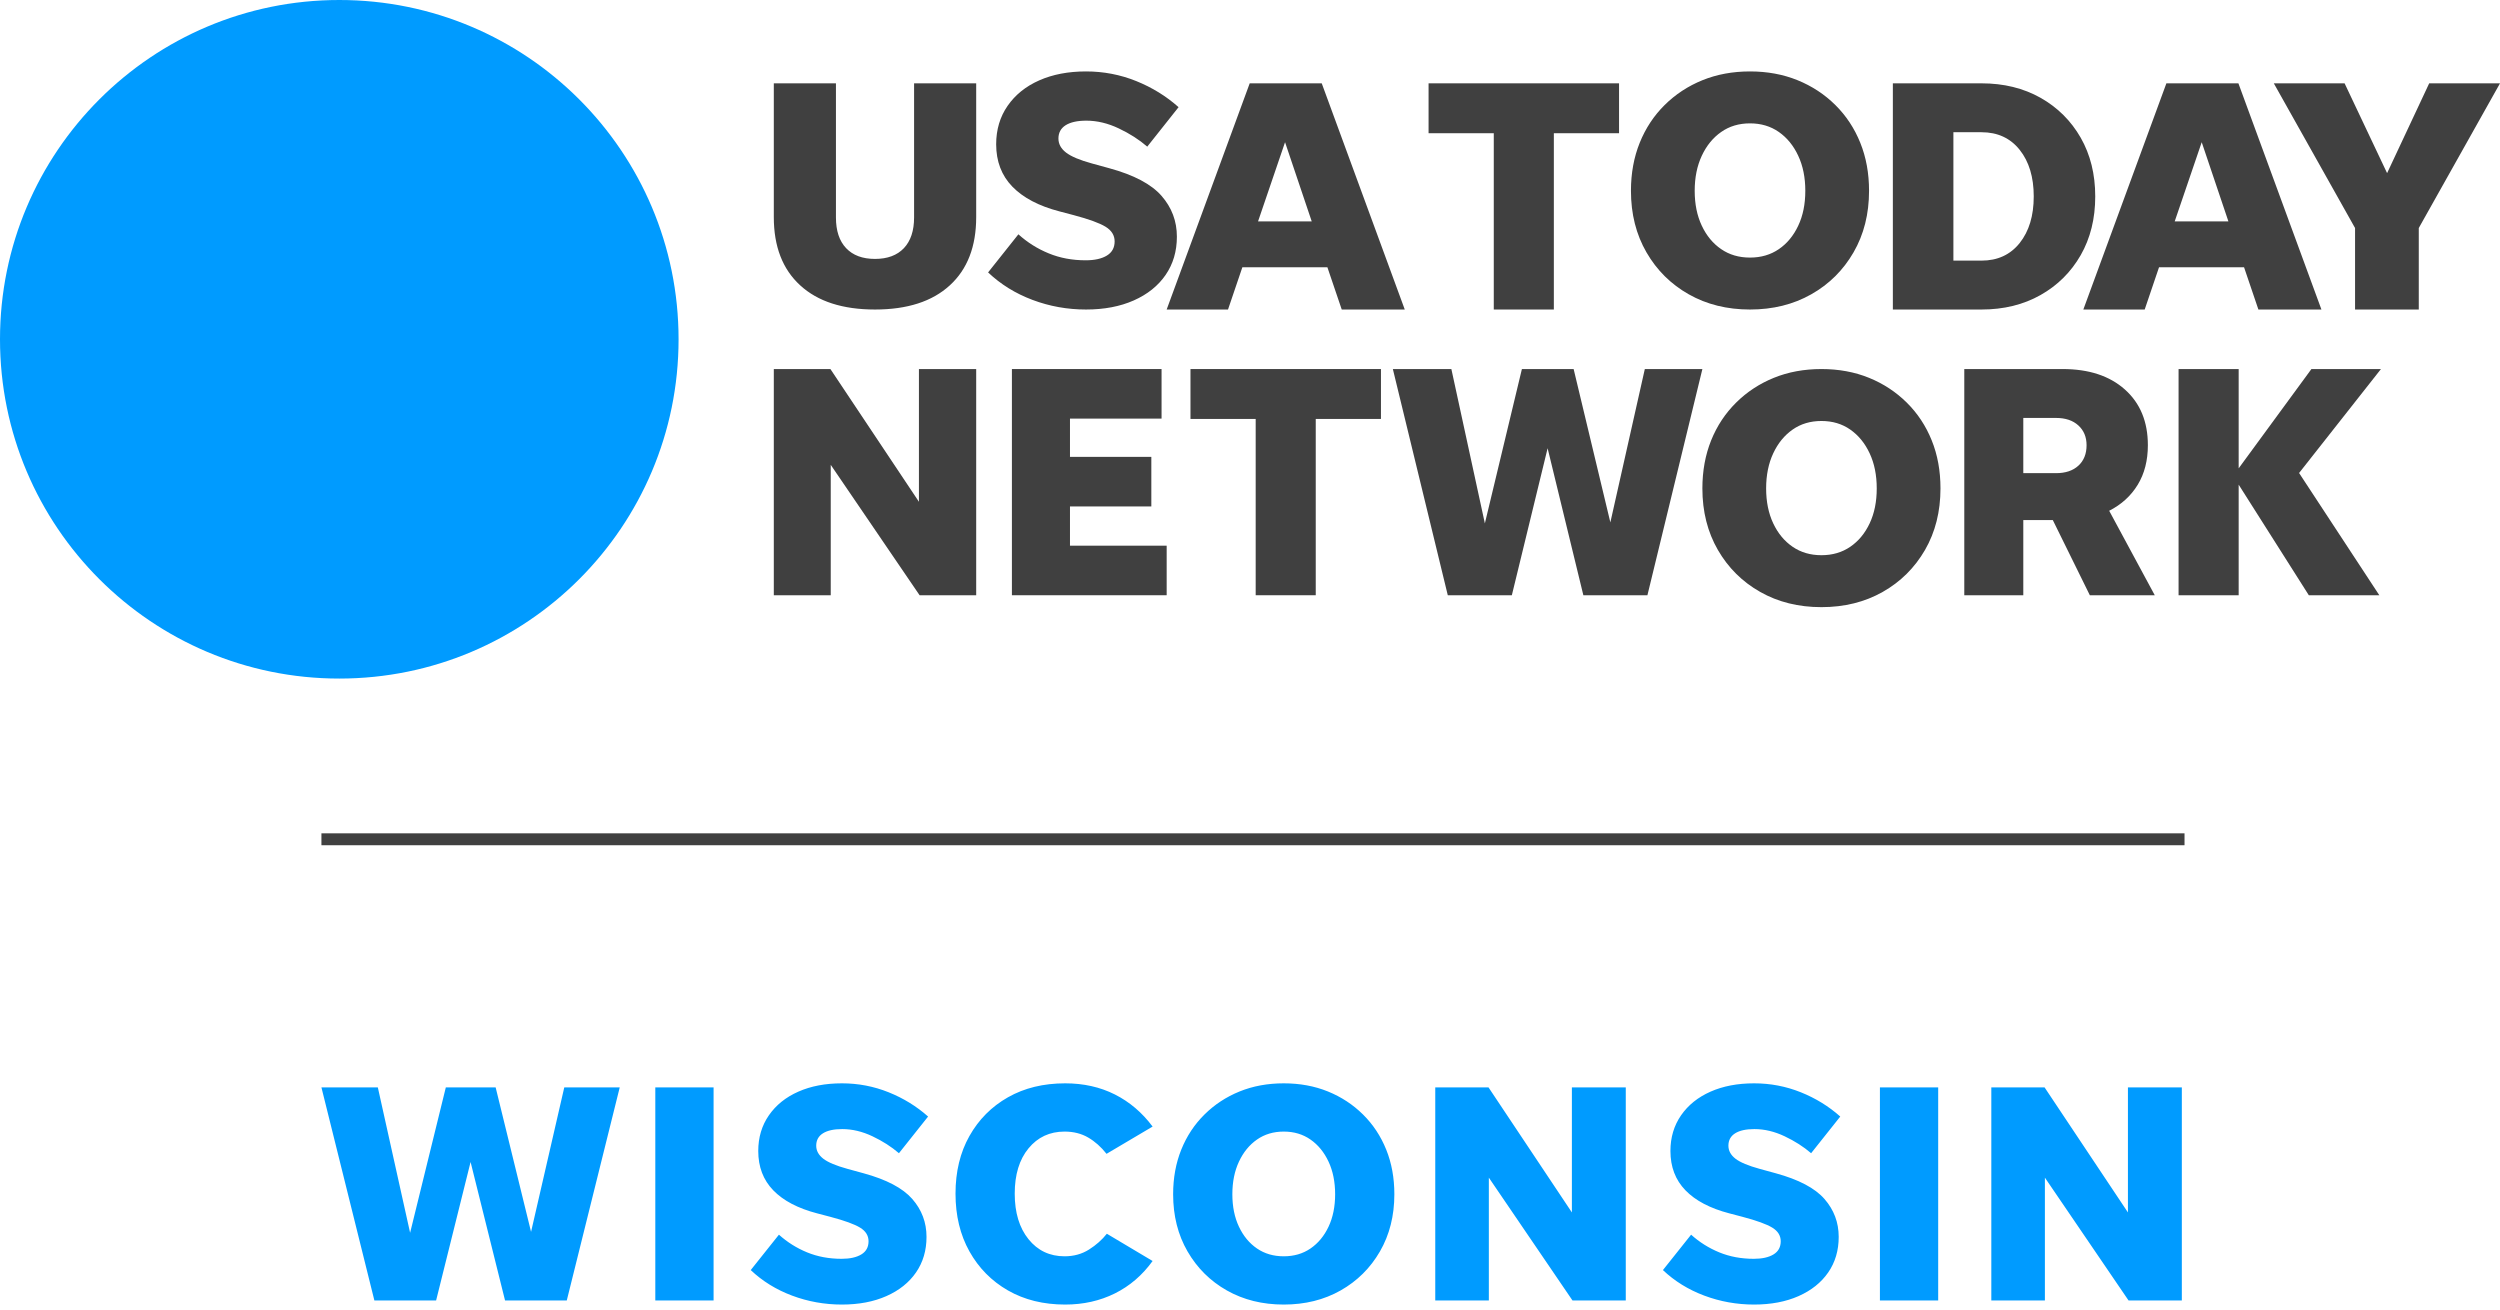 <svg xmlns="http://www.w3.org/2000/svg" width="210" height="110" viewBox="0 0 210 110">
  <g fill="none" fill-rule="evenodd">
    <rect width="156.5" height="1" x="27" y="70" fill="#404040"/>
    <path fill="#009BFF" class="no-color-change" d="M57,28.5 C57,44.24 44.243,57 28.5,57 C12.76,57 0,44.24 0,28.5 C0,12.758 12.76,0 28.5,0 C44.243,0 57,12.758 57,28.5"/>
    <path fill="#404040" d="M73.5 21.749C74.547 21.749 75.354 21.448 75.927 20.846 76.497 20.242 76.783 19.383 76.783 18.269L76.783 7 82 7 82 18.242C82 20.708 81.261 22.62 79.784 23.97 78.305 25.325 76.211 26 73.5 26 70.789 26 68.694 25.325 67.218 23.97 65.739 22.62 65 20.708 65 18.242L65 7 70.219 7 70.219 18.269C70.219 19.383 70.502 20.242 71.074 20.846 71.645 21.448 72.452 21.749 73.5 21.749M91.226 26C89.661 26 88.164 25.731 86.732 25.192 85.3 24.654 84.056 23.884 83 22.883L85.545 19.682C86.299 20.363 87.147 20.896 88.089 21.282 89.031 21.671 90.067 21.865 91.198 21.865 91.951 21.865 92.545 21.732 92.978 21.467 93.412 21.203 93.629 20.806 93.629 20.278 93.629 19.767 93.374 19.356 92.866 19.045 92.356 18.734 91.462 18.408 90.182 18.069L88.994 17.756C87.258 17.304 85.941 16.608 85.036 15.675 84.13 14.739 83.678 13.555 83.678 12.118 83.678 10.893 83.999 9.814 84.64 8.889 85.279 7.965 86.166 7.251 87.297 6.751 88.427 6.251 89.736 6 91.226 6 92.696 6 94.1 6.269 95.438 6.808 96.775 7.347 97.962 8.077 99 9.002L96.369 12.318C95.692 11.733 94.896 11.222 93.982 10.789 93.066 10.353 92.158 10.135 91.255 10.135 90.499 10.135 89.921 10.264 89.514 10.519 89.111 10.775 88.908 11.147 88.908 11.637 88.908 12.09 89.119 12.483 89.544 12.813 89.968 13.143 90.699 13.451 91.733 13.734L93.176 14.13C95.249 14.696 96.714 15.472 97.571 16.454 98.429 17.436 98.858 18.578 98.858 19.882 98.858 21.11 98.541 22.179 97.909 23.097 97.279 24.013 96.39 24.724 95.239 25.235 94.09 25.745 92.753 26 91.226 26M105.676 18.597L110.185 18.597 107.944 11.945 105.676 18.597zM112.706 26L111.501 22.451 104.358 22.451 103.153 26 98 26 104.975 7 111.026 7 118 26 112.706 26 112.706 26z"/>
    <polyline fill="#404040" points="125.477 26 125.477 11.191 120 11.191 120 7 136 7 136 11.191 130.523 11.191 130.523 26 125.477 26"/>
    <path fill="#404040" d="M147 21.637C147.925 21.637 148.732 21.401 149.423 20.928 150.112 20.457 150.655 19.802 151.051 18.959 151.449 18.12 151.646 17.143 151.646 16.028 151.646 14.913 151.449 13.932 151.051 13.084 150.655 12.233 150.112 11.568 149.423 11.086 148.732 10.604 147.925 10.363 147 10.363 146.073 10.363 145.267 10.604 144.58 11.086 143.89 11.568 143.346 12.233 142.95 13.084 142.554 13.932 142.354 14.913 142.354 16.028 142.354 17.143 142.554 18.12 142.95 18.959 143.346 19.802 143.89 20.457 144.58 20.928 145.267 21.401 146.073 21.637 147 21.637zM147 26C145.073 26 143.361 25.574 141.859 24.724 140.358 23.877 139.173 22.701 138.304 21.199 137.435 19.696 137 17.973 137 16.028 137 14.556 137.246 13.209 137.737 11.991 138.229 10.775 138.926 9.716 139.833 8.819 140.741 7.922 141.795 7.229 143.007 6.737 144.216 6.247 145.545 6 147 6 148.454 6 149.786 6.247 150.994 6.737 152.203 7.229 153.261 7.922 154.167 8.819 155.072 9.716 155.773 10.775 156.262 11.991 156.755 13.209 157 14.556 157 16.028 157 17.973 156.566 19.696 155.697 21.199 154.829 22.701 153.642 23.877 152.142 24.724 150.641 25.574 148.926 26 147 26L147 26zM164.085 21.892L166.446 21.892C167.797 21.892 168.868 21.399 169.654 20.413 170.441 19.425 170.834 18.12 170.834 16.5 170.834 14.879 170.441 13.577 169.654 12.587 168.868 11.601 167.797 11.107 166.446 11.107L164.085 11.107 164.085 21.892zM159 26L159 7 166.446 7C168.315 7 169.969 7.406 171.405 8.215 172.84 9.026 173.963 10.144 174.78 11.569 175.593 12.993 176 14.638 176 16.5 176 18.364 175.593 20.007 174.78 21.432 173.963 22.856 172.84 23.973 171.405 24.783 169.969 25.594 168.315 26 166.446 26L159 26 159 26zM182.675 18.597L187.186 18.597 184.944 11.945 182.675 18.597zM189.705 26L188.501 22.451 181.358 22.451 180.154 26 175 26 181.976 7 188.026 7 195 26 189.705 26 189.705 26z"/>
    <polyline fill="#404040" points="203.177 19.155 203.177 26 197.825 26 197.825 19.155 191 7 196.946 7 200.516 14.544 204.052 7 210 7 203.177 19.155"/>
    <polyline fill="#404040" points="77.246 50 69.782 39.047 69.782 50 65 50 65 31 69.754 31 77.19 42.15 77.19 31 82 31 82 50 77.246 50"/>
    <polyline fill="#404040" points="85 50 85 31 97.571 31 97.571 35.163 89.878 35.163 89.878 38.377 96.712 38.377 96.712 42.541 89.878 42.541 89.878 45.837 98 45.837 98 50 85 50"/>
    <polyline fill="#404040" points="105.477 50 105.477 35.191 100 35.191 100 31 116 31 116 35.191 110.522 35.191 110.522 50 105.477 50"/>
    <polyline fill="#404040" points="133.002 50 130 37.652 126.995 50 121.614 50 117 31 121.915 31 124.729 43.965 127.84 31 132.185 31 135.27 43.881 138.165 31 143 31 138.383 50 133.002 50"/>
    <path fill="#404040" d="M153 46.637C153.927 46.637 154.733 46.401 155.423 45.929 156.113 45.457 156.656 44.802 157.052 43.961 157.449 43.119 157.646 42.143 157.646 41.028 157.646 39.913 157.449 38.93 157.052 38.083 156.656 37.232 156.113 36.567 155.423 36.085 154.733 35.603 153.927 35.363 153 35.363 152.075 35.363 151.268 35.603 150.58 36.085 149.89 36.567 149.346 37.232 148.95 38.083 148.554 38.93 148.355 39.913 148.355 41.028 148.355 42.143 148.554 43.119 148.95 43.961 149.346 44.802 149.89 45.457 150.58 45.929 151.268 46.401 152.075 46.637 153 46.637zM153 51C151.074 51 149.361 50.574 147.86 49.724 146.359 48.876 145.173 47.7 144.305 46.2 143.436 44.696 143 42.973 143 41.028 143 39.555 143.247 38.208 143.737 36.989 144.229 35.773 144.928 34.716 145.835 33.819 146.741 32.922 147.797 32.227 149.007 31.736 150.216 31.245 151.546 31 153 31 154.455 31 155.786 31.245 156.995 31.736 158.204 32.227 159.261 32.922 160.168 33.819 161.074 34.716 161.773 35.773 162.263 36.989 162.756 38.208 163 39.555 163 41.028 163 42.973 162.567 44.696 161.699 46.2 160.829 47.7 159.644 48.876 158.143 49.724 156.641 50.574 154.927 51 153 51L153 51zM169.957 39.745L172.711 39.745C173.5 39.745 174.125 39.537 174.583 39.118 175.042 38.699 175.272 38.125 175.272 37.398 175.272 36.71 175.042 36.154 174.583 35.737 174.125 35.318 173.5 35.107 172.711 35.107L169.957 35.107 169.957 39.745zM169.957 43.687L169.957 50 165 50 165 31 173.261 31C175.465 31 177.207 31.573 178.492 32.719 179.778 33.866 180.421 35.424 180.421 37.398 180.421 38.684 180.135 39.792 179.567 40.723 178.998 41.655 178.2 42.382 177.171 42.904L181 50 175.546 50 172.436 43.687 169.957 43.687 169.957 43.687z"/>
    <polyline fill="#404040" points="193.941 50 188.048 40.711 188.048 50 183 50 183 31 188.048 31 188.048 39.34 194.159 31 200 31 193.123 39.732 199.863 50 193.941 50"/>
    <path fill="#009BFF" class="no-color-change" d="M42.424,109.24 L39.529,97.607 L36.633,109.24 L31.448,109.24 L27,91.342 L31.738,91.342 L34.449,103.555 L37.449,91.342 L41.634,91.342 L44.609,103.476 L47.399,91.342 L52.057,91.342 L47.609,109.24 L42.424,109.24 Z M59.941,109.24 L55.046,109.24 L55.046,91.342 L59.941,91.342 L59.941,109.24 Z M70.721,109.583 C69.264,109.583 67.869,109.332 66.536,108.832 C65.202,108.332 64.044,107.617 63.061,106.687 L65.43,103.713 C66.132,104.345 66.922,104.84 67.799,105.2 C68.676,105.56 69.641,105.74 70.694,105.74 C71.396,105.74 71.949,105.617 72.353,105.371 C72.756,105.126 72.958,104.757 72.958,104.266 C72.958,103.792 72.721,103.41 72.247,103.121 C71.773,102.831 70.94,102.529 69.747,102.213 L68.641,101.923 C67.027,101.502 65.799,100.857 64.956,99.989 C64.114,99.12 63.693,98.019 63.693,96.685 C63.693,95.545 63.991,94.545 64.588,93.685 C65.184,92.825 66.009,92.163 67.062,91.698 C68.115,91.232 69.334,91 70.721,91 C72.089,91 73.397,91.25 74.642,91.75 C75.888,92.25 76.994,92.93 77.959,93.79 L75.511,96.87 C74.879,96.326 74.138,95.852 73.287,95.448 C72.436,95.045 71.589,94.843 70.747,94.843 C70.045,94.843 69.505,94.961 69.128,95.198 C68.751,95.435 68.562,95.782 68.562,96.238 C68.562,96.659 68.76,97.023 69.155,97.33 C69.549,97.637 70.229,97.922 71.194,98.186 L72.537,98.554 C74.467,99.081 75.831,99.8 76.63,100.712 C77.428,101.625 77.827,102.686 77.827,103.897 C77.827,105.038 77.533,106.034 76.946,106.885 C76.358,107.736 75.529,108.398 74.458,108.872 C73.388,109.346 72.142,109.583 70.721,109.583 Z M89.475,109.583 C87.65,109.583 86.049,109.188 84.671,108.398 C83.294,107.608 82.215,106.516 81.434,105.121 C80.653,103.726 80.263,102.107 80.263,100.265 C80.263,98.422 80.653,96.808 81.434,95.422 C82.215,94.036 83.294,92.952 84.671,92.171 C86.049,91.39 87.65,91 89.475,91 C91.019,91 92.41,91.311 93.647,91.934 C94.884,92.557 95.941,93.457 96.819,94.632 L92.949,96.922 C92.493,96.343 91.98,95.887 91.41,95.554 C90.839,95.22 90.177,95.053 89.422,95.053 C88.177,95.053 87.168,95.523 86.396,96.462 C85.623,97.4 85.237,98.668 85.237,100.265 C85.237,101.862 85.623,103.138 86.396,104.095 C87.168,105.051 88.177,105.529 89.422,105.529 C90.194,105.529 90.879,105.34 91.475,104.963 C92.072,104.586 92.572,104.143 92.976,103.634 L96.819,105.924 C95.959,107.117 94.902,108.025 93.647,108.648 C92.392,109.271 91.002,109.583 89.475,109.583 Z M107.835,109.583 C106.045,109.583 104.452,109.188 103.057,108.398 C101.662,107.608 100.561,106.516 99.754,105.121 C98.947,103.726 98.543,102.125 98.543,100.318 C98.543,98.949 98.772,97.699 99.228,96.567 C99.684,95.435 100.333,94.452 101.176,93.619 C102.018,92.785 103,92.141 104.123,91.684 C105.246,91.228 106.484,91 107.835,91 C109.186,91 110.423,91.228 111.546,91.684 C112.669,92.141 113.652,92.785 114.494,93.619 C115.336,94.452 115.985,95.435 116.442,96.567 C116.898,97.699 117.126,98.949 117.126,100.318 C117.126,102.125 116.722,103.726 115.915,105.121 C115.108,106.516 114.007,107.608 112.612,108.398 C111.217,109.188 109.625,109.583 107.835,109.583 Z M107.835,105.529 C108.695,105.529 109.445,105.31 110.085,104.871 C110.726,104.432 111.23,103.823 111.599,103.042 C111.967,102.261 112.151,101.353 112.151,100.318 C112.151,99.282 111.967,98.37 111.599,97.58 C111.23,96.791 110.726,96.172 110.085,95.725 C109.445,95.277 108.695,95.053 107.835,95.053 C106.975,95.053 106.225,95.277 105.584,95.725 C104.944,96.172 104.439,96.791 104.071,97.58 C103.702,98.37 103.518,99.282 103.518,100.318 C103.518,101.353 103.702,102.261 104.071,103.042 C104.439,103.823 104.944,104.432 105.584,104.871 C106.225,105.31 106.975,105.529 107.835,105.529 Z M132.09,109.24 L125.063,98.923 L125.063,109.24 L120.562,109.24 L120.562,91.342 L125.036,91.342 L132.038,101.844 L132.038,91.342 L136.565,91.342 L136.565,109.24 L132.09,109.24 Z M147.344,109.583 C145.888,109.583 144.493,109.332 143.159,108.832 C141.825,108.332 140.667,107.617 139.685,106.687 L142.053,103.713 C142.755,104.345 143.545,104.84 144.422,105.2 C145.3,105.56 146.265,105.74 147.318,105.74 C148.02,105.74 148.572,105.617 148.976,105.371 C149.379,105.126 149.581,104.757 149.581,104.266 C149.581,103.792 149.344,103.41 148.871,103.121 C148.397,102.831 147.563,102.529 146.37,102.213 L145.265,101.923 C143.65,101.502 142.422,100.857 141.58,99.989 C140.737,99.12 140.316,98.019 140.316,96.685 C140.316,95.545 140.615,94.545 141.211,93.685 C141.808,92.825 142.633,92.163 143.685,91.698 C144.738,91.232 145.958,91 147.344,91 C148.713,91 150.02,91.25 151.266,91.75 C152.512,92.25 153.617,92.93 154.582,93.79 L152.134,96.87 C151.503,96.326 150.761,95.852 149.91,95.448 C149.059,95.045 148.213,94.843 147.37,94.843 C146.668,94.843 146.129,94.961 145.752,95.198 C145.374,95.435 145.186,95.782 145.186,96.238 C145.186,96.659 145.383,97.023 145.778,97.33 C146.173,97.637 146.853,97.922 147.818,98.186 L149.16,98.554 C151.09,99.081 152.455,99.8 153.253,100.712 C154.051,101.625 154.451,102.686 154.451,103.897 C154.451,105.038 154.157,106.034 153.569,106.885 C152.981,107.736 152.152,108.398 151.082,108.872 C150.011,109.346 148.765,109.583 147.344,109.583 Z M162.808,109.24 L157.913,109.24 L157.913,91.342 L162.808,91.342 L162.808,109.24 Z M178.799,109.24 L171.771,98.923 L171.771,109.24 L167.271,109.24 L167.271,91.342 L171.745,91.342 L178.746,101.844 L178.746,91.342 L183.274,91.342 L183.274,109.24 L178.799,109.24 Z"/>
  </g>
</svg>
